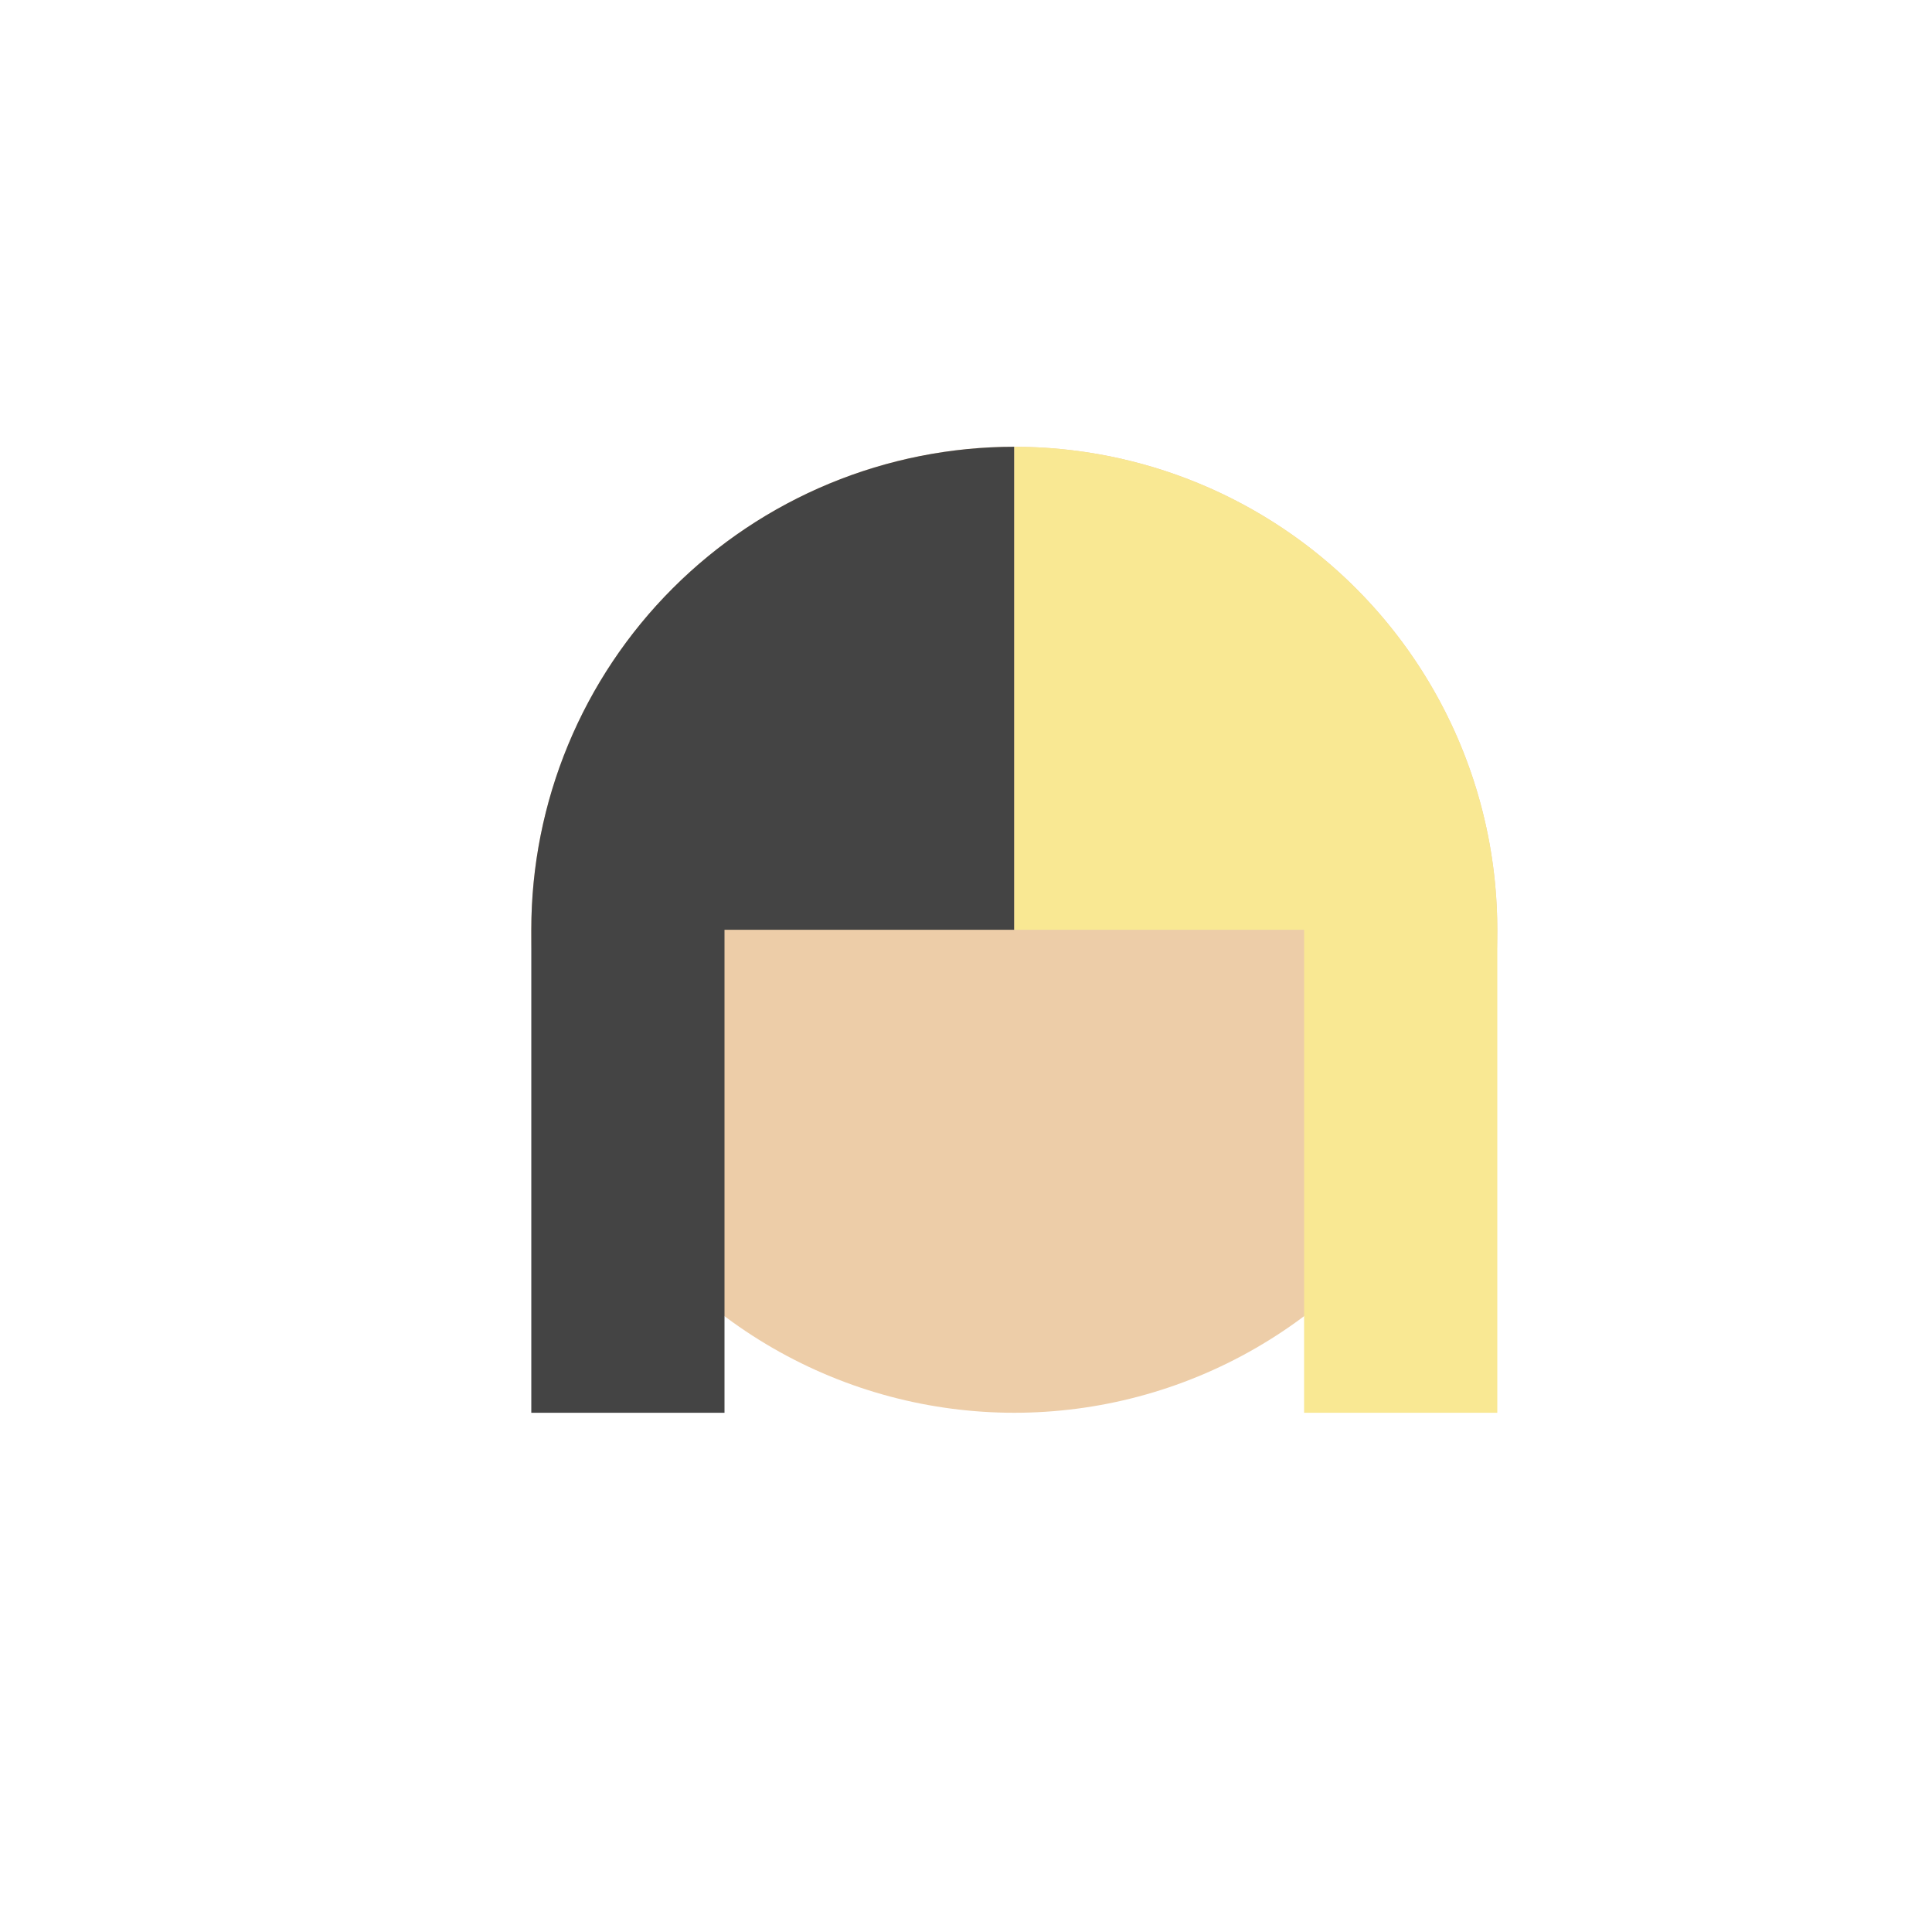 <svg width="160" height="160" viewBox="0 0 160 160" fill="none" xmlns="http://www.w3.org/2000/svg">
<circle cx="80" cy="80" r="80" fill="white"/>
<g filter="url(#filter0_d_598_2)">
<circle cx="80" cy="73" r="40" fill="#EDCDA8"/>
<path fill-rule="evenodd" clip-rule="evenodd" d="M80 33C74.747 33 69.546 34.035 64.693 36.045C59.84 38.055 55.43 41.001 51.716 44.716C48.001 48.43 45.055 52.84 43.045 57.693C41.035 62.546 40 67.747 40 73V113H56V73H80V33Z" fill="#444444"/>
<path fill-rule="evenodd" clip-rule="evenodd" d="M120 73C120 67.747 118.965 62.546 116.955 57.693C114.945 52.84 111.999 48.43 108.284 44.716C104.57 41.001 100.16 38.055 95.307 36.045C90.454 34.035 85.253 33 80 33L80 73H104V113H120L120 73Z" fill="#F9E893"/>
</g>
<defs>
<filter id="filter0_d_598_2" x="40" y="33" width="88" height="88" filterUnits="userSpaceOnUse" color-interpolation-filters="sRGB">
<feFlood flood-opacity="0" result="BackgroundImageFix"/>
<feColorMatrix in="SourceAlpha" type="matrix" values="0 0 0 0 0 0 0 0 0 0 0 0 0 0 0 0 0 0 127 0" result="hardAlpha"/>
<feOffset dx="4" dy="4"/>
<feGaussianBlur stdDeviation="2"/>
<feComposite in2="hardAlpha" operator="out"/>
<feColorMatrix type="matrix" values="0 0 0 0 0 0 0 0 0 0 0 0 0 0 0 0 0 0 0.25 0"/>
<feBlend mode="normal" in2="BackgroundImageFix" result="effect1_dropShadow_598_2"/>
<feBlend mode="normal" in="SourceGraphic" in2="effect1_dropShadow_598_2" result="shape"/>
</filter>
</defs>
</svg>
